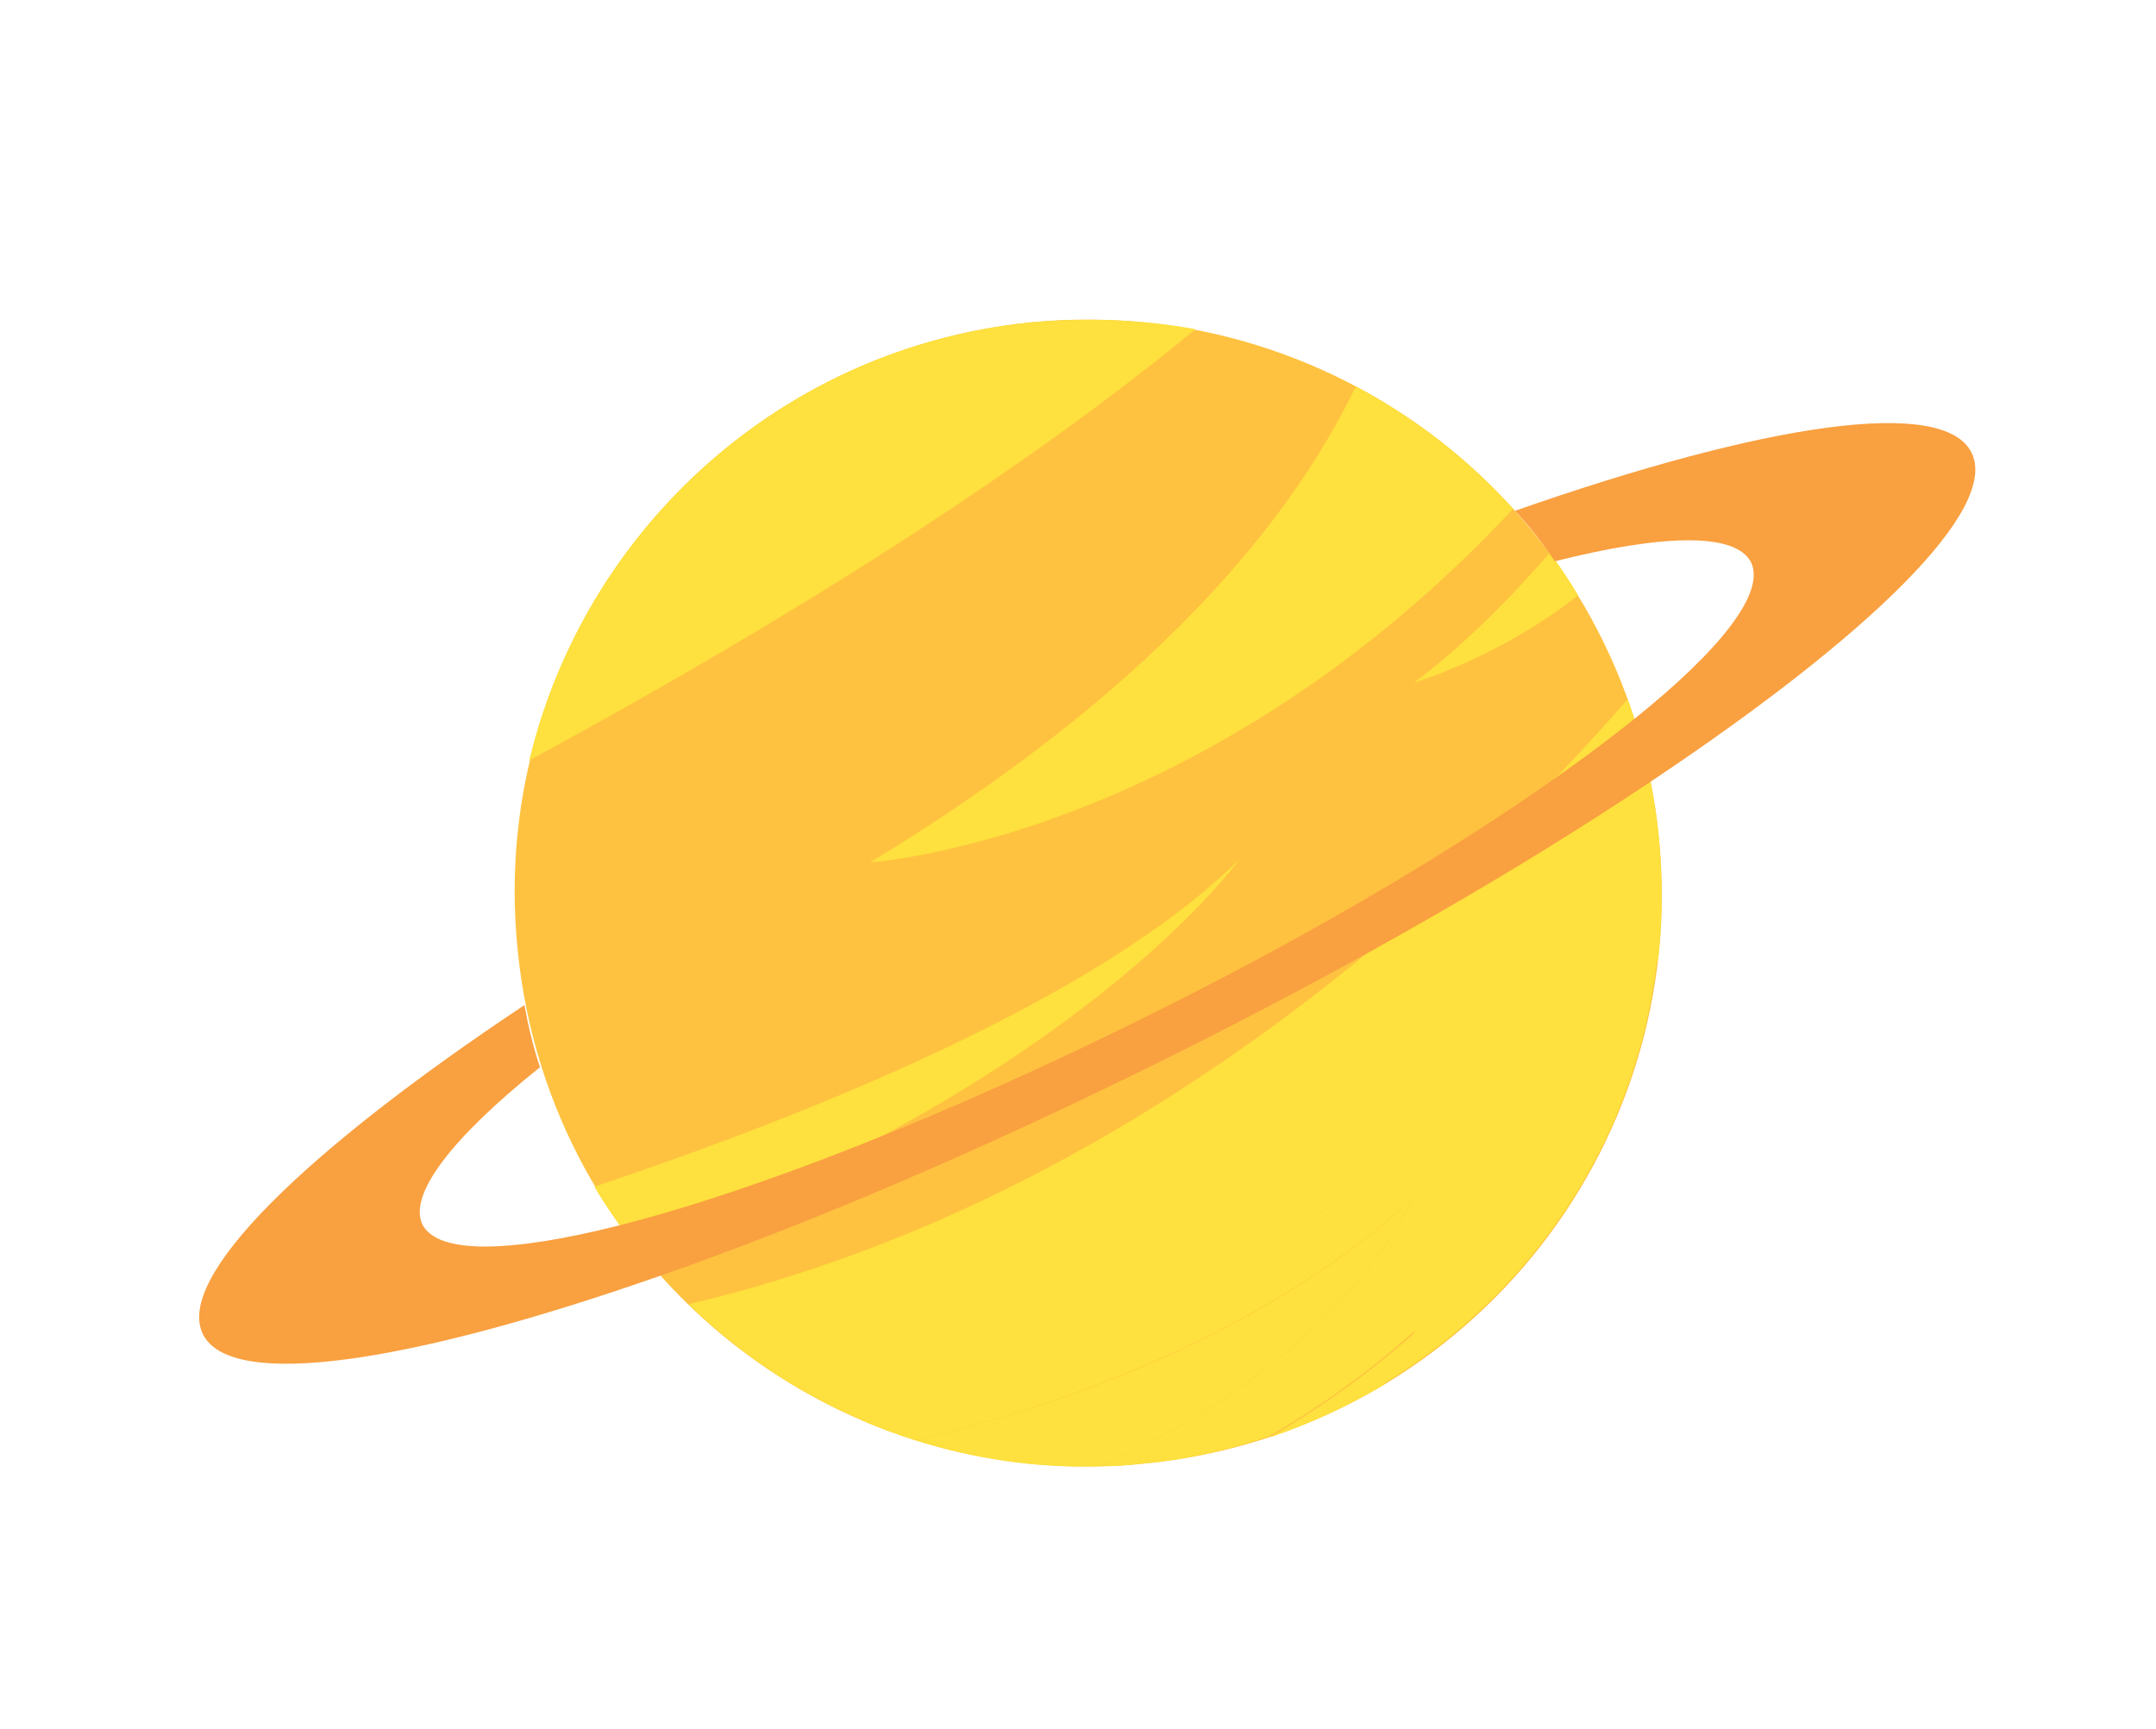 <svg version="1.1" id="Space" xmlns="http://www.w3.org/2000/svg" x="0" y="0" viewBox="0 0 222 178" xml:space="preserve"><style>.st1{fill:#fee03e}</style><switch><g><g id="Saturn_2_"><g id="Saturn_1_"><path d="M170.8 86.1c3.3 32.5-20.4 61.4-52.9 64.6-32.5 3.3-61.4-20.4-64.6-52.9-3.3-32.4 20.4-61.3 52.8-64.6 32.5-3.2 61.4 20.5 64.7 52.9z" fill="#fec240"/><path class="st1" d="M89.6 88.8s34.3-2.2 66.2-36.4c-4.6-5.1-10.1-9.4-16.2-12.6-6.7 13.9-20.8 31.3-50 49zm81 10.2c-28.4 26.5-60.9 40.4-82 47.2 1.8.8 3.7 1.5 5.6 2.1 13-3 35.1-10.1 51.3-24.9 0 0-6.9 16.4-32.3 27.6 1.5 0 3.1-.1 4.6-.3 4.5-.4 8.8-1.4 12.9-2.8 5.3-3.1 10.4-6.7 15-10.9 0 0-.9 2.2-3.4 5.6 15.5-9.3 26.2-25.3 28.3-43.6zm-64.5-65.8c-25.7 2.6-45.9 21.3-51.6 45.1 20.3-11 47.5-27 68.6-44.4-5.4-1-11.1-1.2-17-.7zm21.5 55.3c-14.5 14.4-44.3 26.3-66.4 33.7 1.3 2.2 2.7 4.2 4.3 6.2 46.1-17.3 62.1-39.9 62.1-39.9z"/><path class="st1" d="M167.6 72c-16.2 18.6-50.3 51.4-96.7 62.3 3.4 3.3 7.3 6.3 11.4 8.7 2.1 1.2 4.2 2.3 6.4 3.2 21-6.8 53.5-20.7 82-47.2.3-2.2.4-4.4.4-6.7 0-2.1-.1-4.1-.3-6.2-.5-4.9-1.6-9.6-3.2-14.1zm-22.1 51.4c-16.2 14.9-38.3 21.9-51.3 24.9 6 1.9 12.4 2.9 19 2.7 25.4-11.2 32.3-27.6 32.3-27.6zM130.8 148c4.1-1.4 8-3.2 11.7-5.4 2.4-3.4 3.4-5.6 3.4-5.6-4.7 4.3-9.9 7.9-15.1 11zm14.8-77.7s8.8-2.6 16.9-9c-.9-1.5-1.9-3-2.9-4.4-4 4.6-8.8 9.5-14 13.4z"/><path d="M203 46.6c-2.9-5.8-21.3-3-47 6 1.5 1.6 2.9 3.4 4.1 5.2 11.1-2.8 18.6-3 20.2.1 1.5 3.1-3.1 9-12.1 16.2-11.2 9-29 20.1-50 30.5-20.9 10.4-40.6 18.1-54.5 21.6-11.1 2.8-18.6 3-20.2-.1-1.5-3.1 3.1-9 12.1-16.2-.7-2.1-1.2-4.2-1.6-6.4-22.7 15.1-36 28.1-33.1 33.9 2.9 5.8 21.3 3 47-6 15.5-5.4 33.5-13.1 52.4-22.5s35.9-19.2 49.5-28.3c22.8-15.2 36.1-28.2 33.2-34z" fill="#f9a040"/></g></g></g></switch></svg>